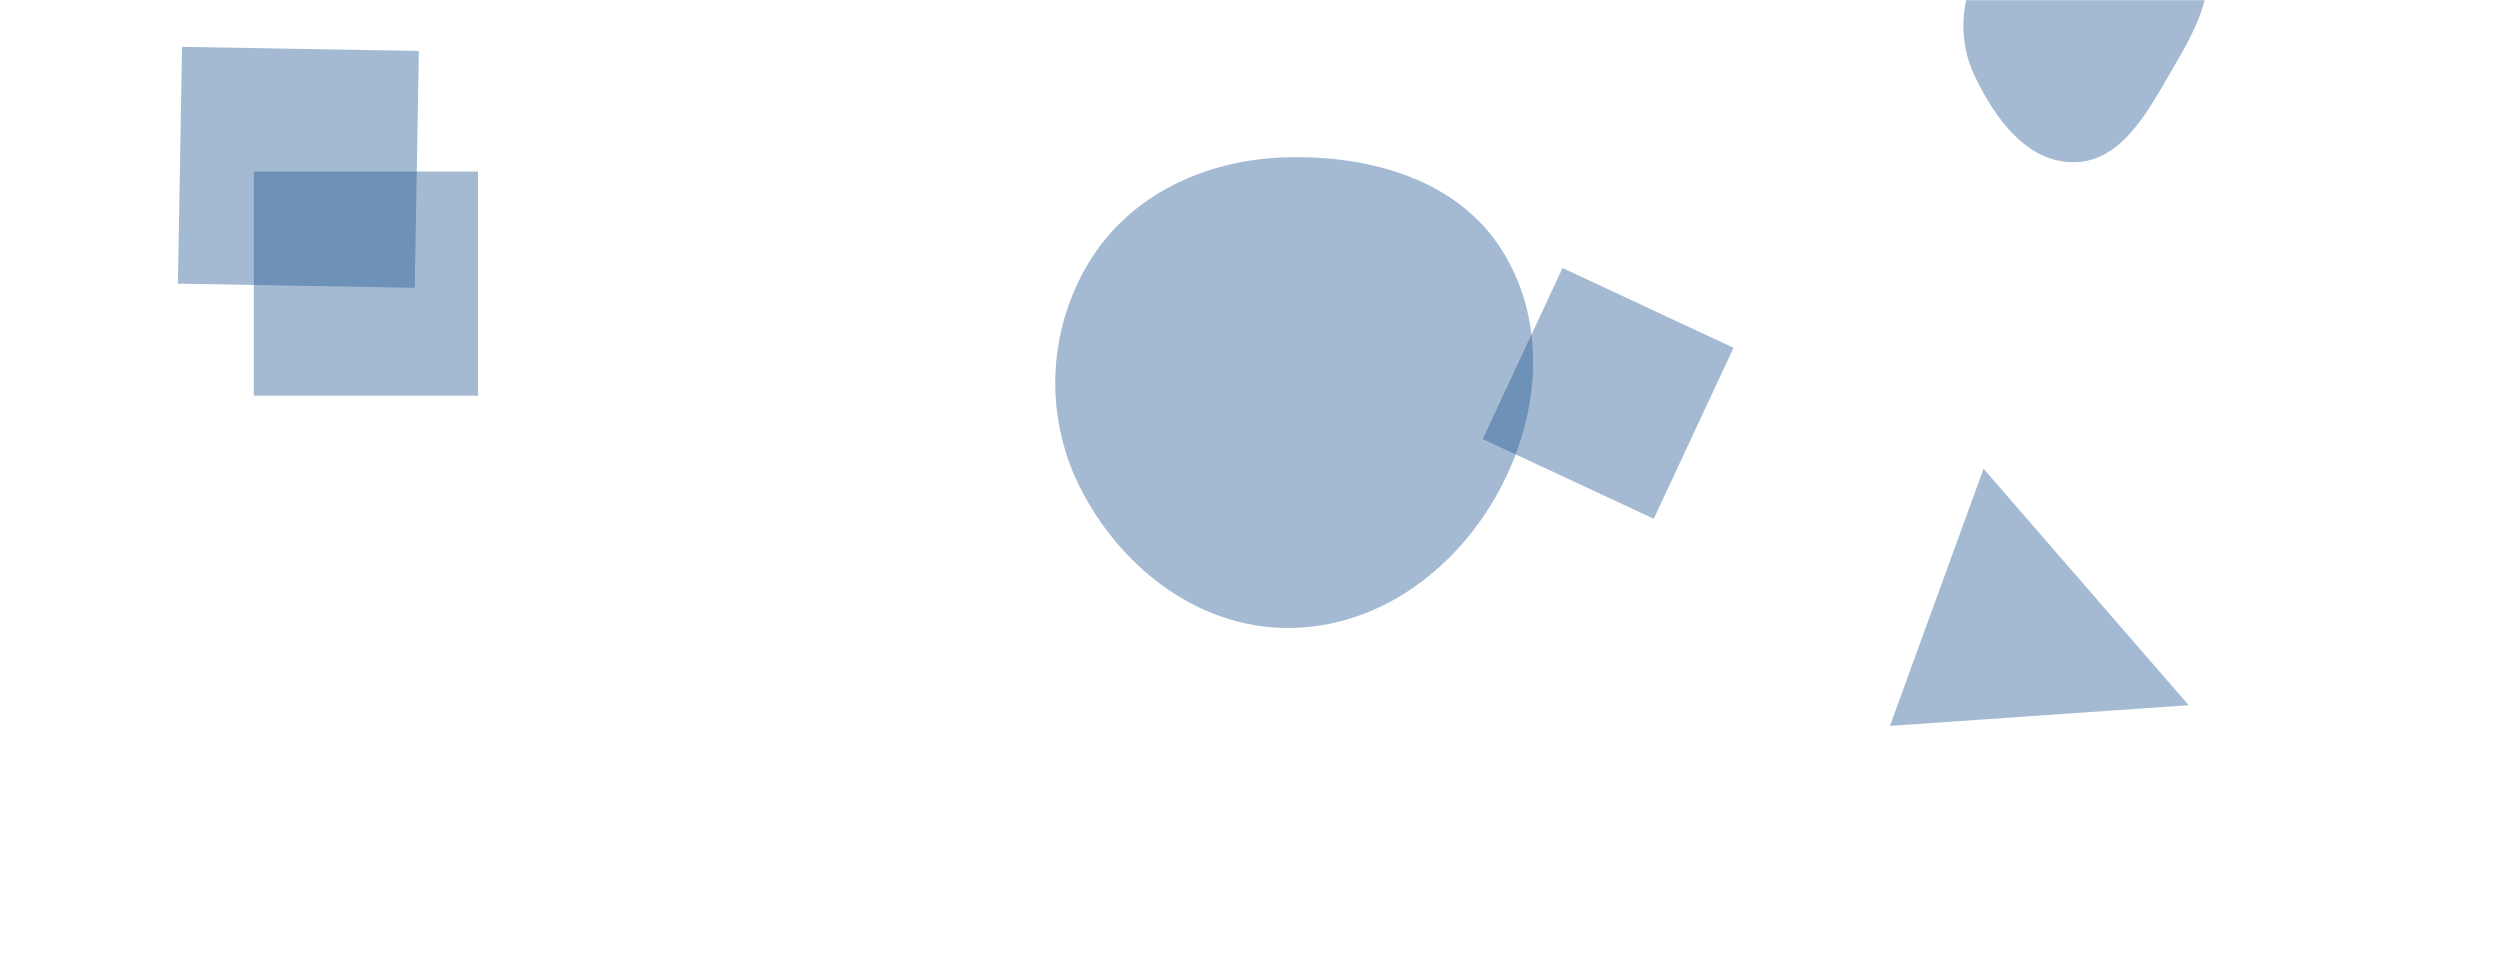<svg xmlns="http://www.w3.org/2000/svg" version="1.1" xmlns:xlink="http://www.w3.org/1999/xlink" xmlns:svgjs="http://svgjs.com/svgjs" width="1440" height="560" preserveAspectRatio="none" viewBox="0 0 1440 560"><g mask="url(&quot;#SvgjsMask1002&quot;)" fill="none"><path d="M740.96,361.71C791.634,362.133,835.984,330.5,861.277,286.587C886.522,242.758,892.198,188.188,865.734,145.084C840.285,103.633,789.583,89.337,740.96,90.617C694.86,91.831,650.87,111.868,627.07,151.368C602.497,192.151,601.403,242.737,624.074,284.607C647.894,328.599,690.935,361.292,740.96,361.71" fill="rgba(28, 83, 142, 0.4)" class="triangle-float2"></path><path d="M241.27 29.364L104.858 26.983 102.477 163.395 238.889 165.776z" fill="rgba(28, 83, 142, 0.4)" class="triangle-float2"></path><path d="M998.517 200.319L900.008 154.383 854.073 252.892 952.581 298.827z" fill="rgba(28, 83, 142, 0.4)" class="triangle-float1"></path><path d="M1194.632,93.44C1221.376,93.149,1236.229,65.817,1249.669,42.693C1263.21,19.394,1279.547,-7.008,1266.818,-30.76C1253.674,-55.287,1222.368,-62.263,1194.632,-60.011C1170.69,-58.067,1151.818,-41.532,1140.243,-20.484C1129.146,-0.306,1127.559,23.133,1137.48,43.914C1149.12,68.296,1167.616,93.734,1194.632,93.44" fill="rgba(28, 83, 142, 0.4)" class="triangle-float1"></path><path d="M1260.694 406.196L1142.531 270.003 1088.623 418.115z" fill="rgba(28, 83, 142, 0.4)" class="triangle-float1"></path><path d="M146.204 98.798L146.204 227.922 275.328 227.922 275.328 98.798z" fill="rgba(28, 83, 142, 0.4)" class="triangle-float3"></path></g><defs><mask id="SvgjsMask1002"><rect width="1440" height="560" fill="#ffffff"></rect></mask><style>
            @keyframes float1 {
                0%{transform: translate(0, 0)}
                50%{transform: translate(-10px, 0)}
                100%{transform: translate(0, 0)}
            }

            .triangle-float1 {
                animation: float1 5s infinite;
            }

            @keyframes float2 {
                0%{transform: translate(0, 0)}
                50%{transform: translate(-5px, -5px)}
                100%{transform: translate(0, 0)}
            }

            .triangle-float2 {
                animation: float2 4s infinite;
            }

            @keyframes float3 {
                0%{transform: translate(0, 0)}
                50%{transform: translate(0, -10px)}
                100%{transform: translate(0, 0)}
            }

            .triangle-float3 {
                animation: float3 6s infinite;
            }
        </style></defs></svg>